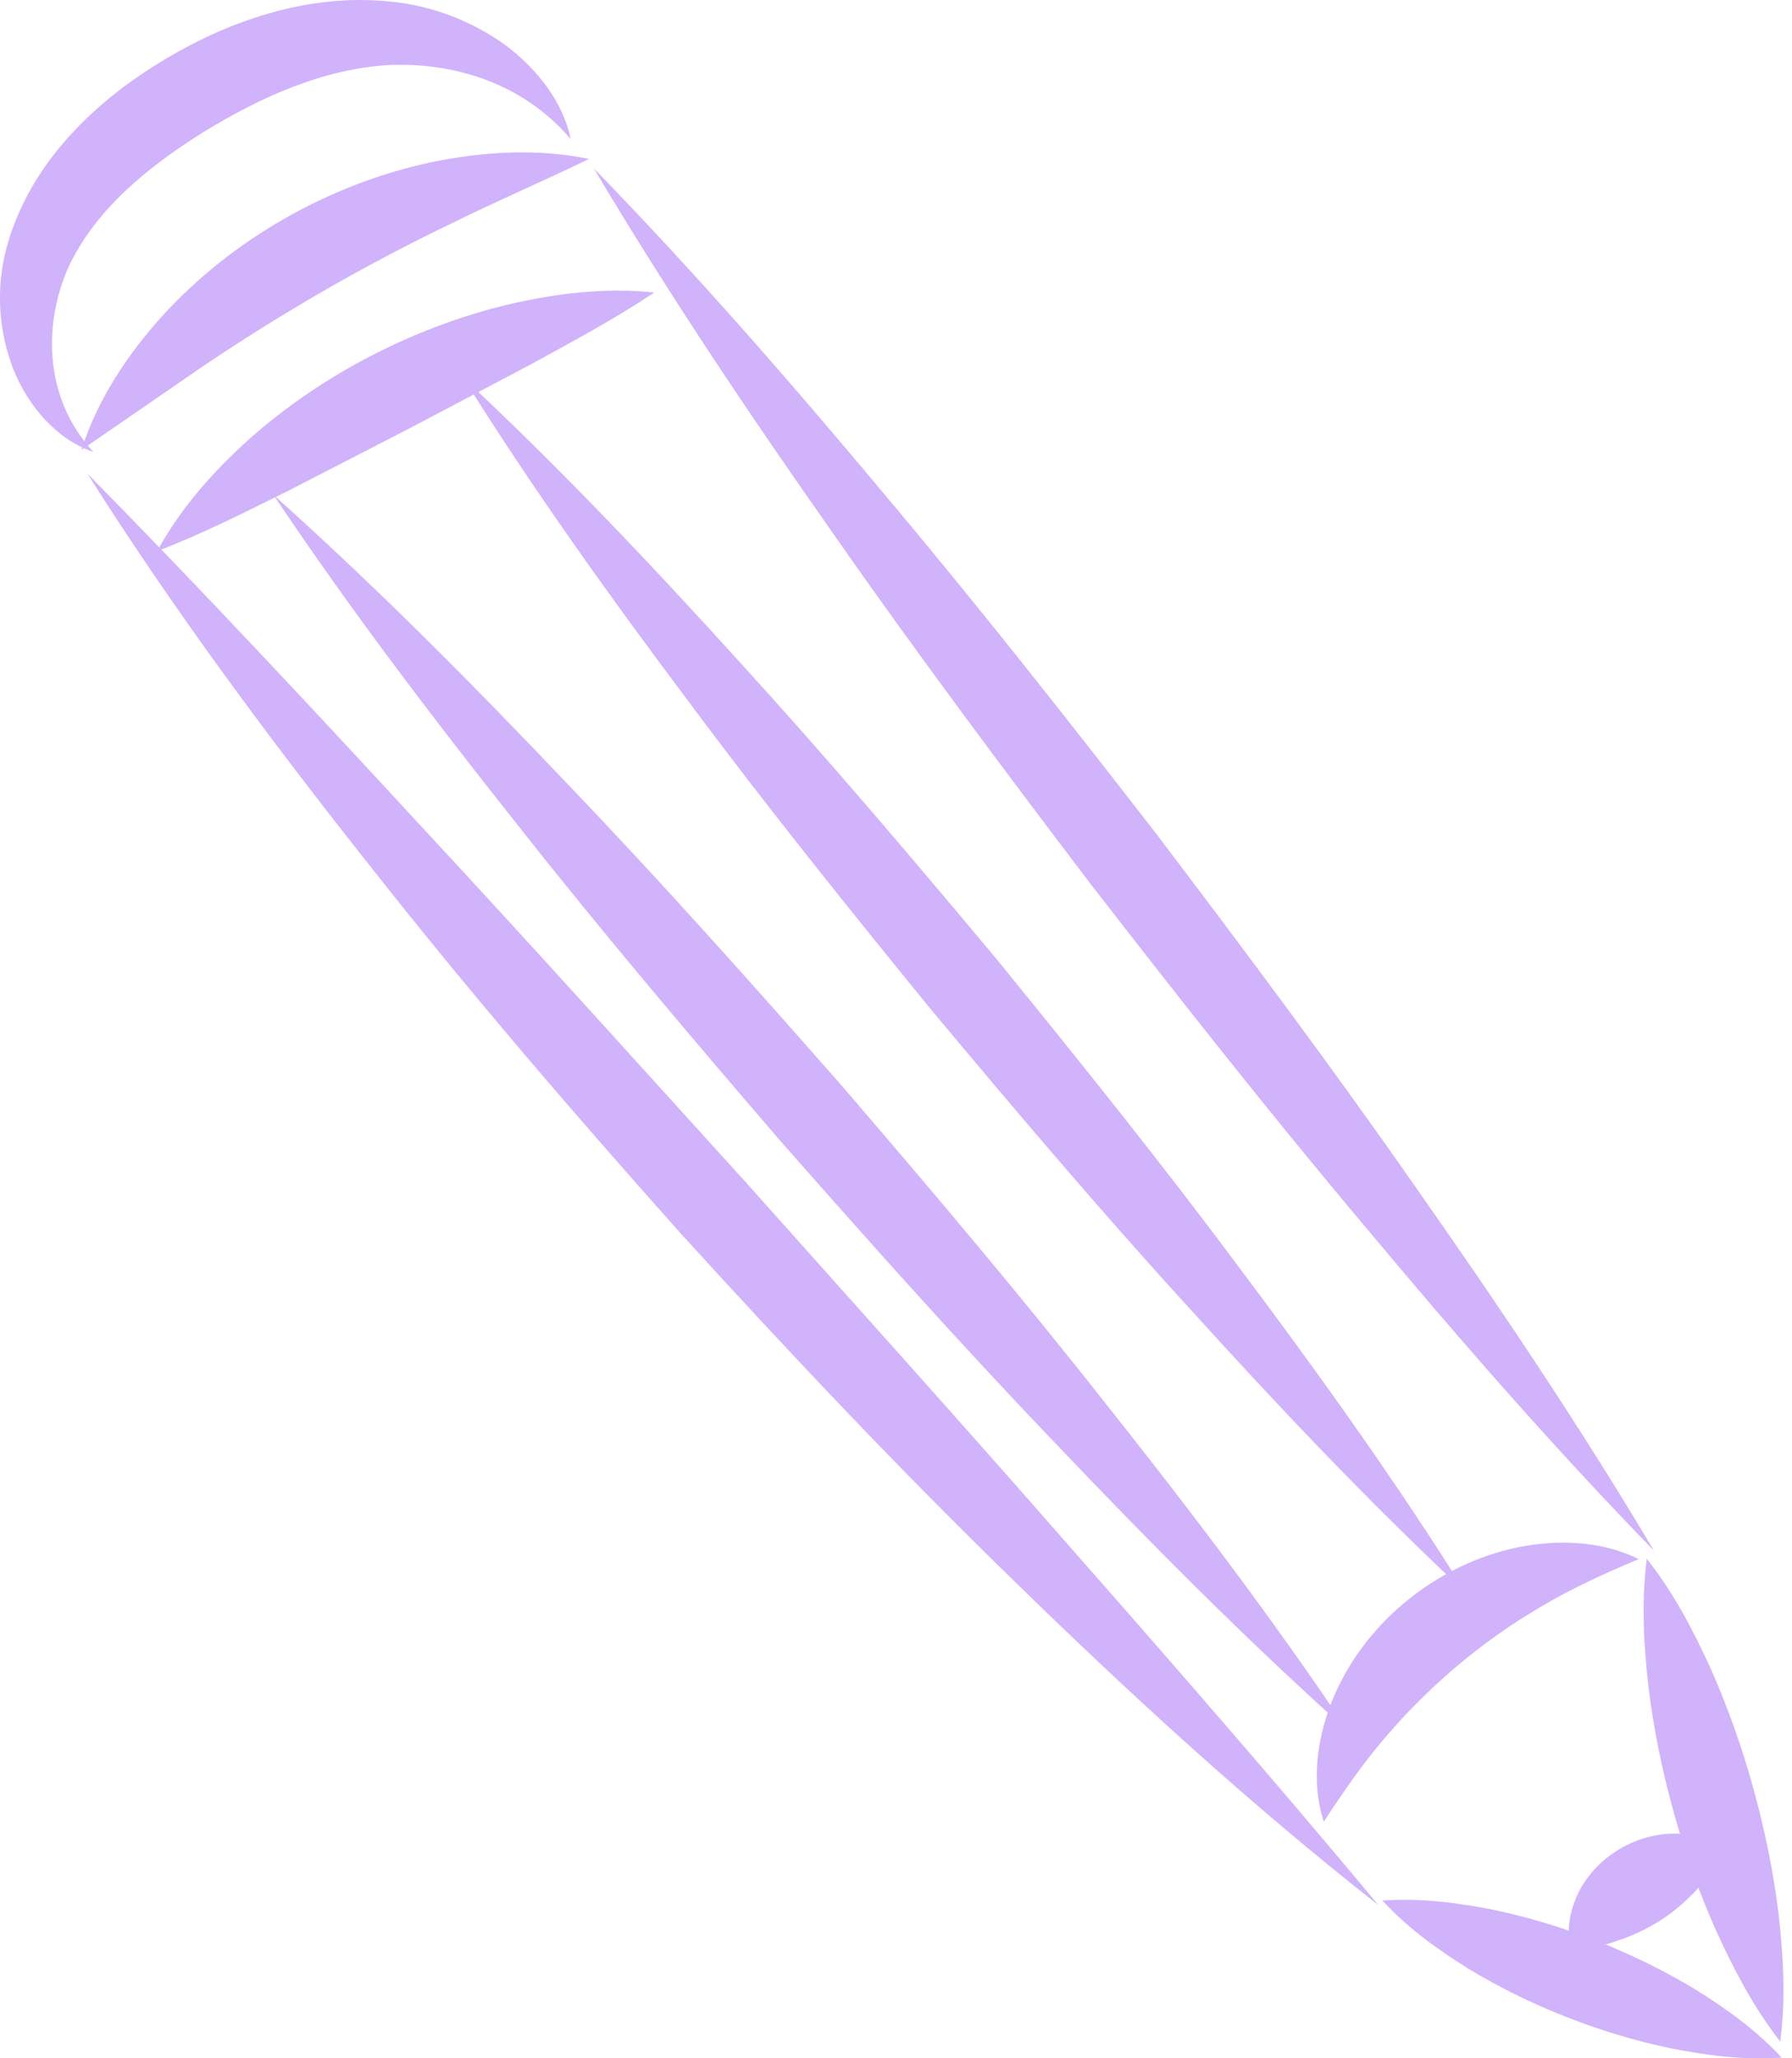 <svg width="27" height="31" viewBox="0 0 27 31" fill="none" xmlns="http://www.w3.org/2000/svg">
<g opacity="0.3">
<path d="M26.823 30.749C26.909 30.081 26.867 29.442 26.796 28.81C26.717 28.18 26.59 27.56 26.422 26.952C26.255 26.343 26.045 25.746 25.789 25.163C25.526 24.582 25.232 24.01 24.812 23.477C24.727 24.155 24.768 24.796 24.84 25.426C24.919 26.055 25.044 26.67 25.212 27.274C25.38 27.878 25.588 28.471 25.845 29.052C26.109 29.632 26.402 30.205 26.823 30.749Z" fill="#6200EE"/>
<path d="M24.92 23.355C23.798 21.47 22.576 19.655 21.32 17.866C20.069 16.074 18.759 14.323 17.439 12.581C16.099 10.852 14.746 9.133 13.335 7.456C11.93 5.775 10.489 4.12 8.948 2.537C10.069 4.424 11.29 6.239 12.547 8.027C13.798 9.82 15.107 11.57 16.43 13.311C17.77 15.039 19.123 16.758 20.535 18.435C21.94 20.117 23.38 21.772 24.92 23.355Z" fill="#6200EE"/>
<path d="M26.844 30.99C26.44 30.555 25.987 30.239 25.523 29.951C25.056 29.671 24.57 29.434 24.07 29.237C23.569 29.039 23.052 28.881 22.516 28.767C21.978 28.661 21.428 28.583 20.829 28.625C21.232 29.061 21.685 29.378 22.149 29.666C22.616 29.947 23.102 30.183 23.603 30.379C24.104 30.576 24.621 30.734 25.157 30.847C25.695 30.953 26.245 31.031 26.844 30.99Z" fill="#6200EE"/>
<path d="M20.77 28.695C19.213 26.825 17.623 25.003 16.025 23.189C14.433 21.369 12.815 19.576 11.206 17.772C9.58 15.983 7.965 14.186 6.317 12.414C4.676 10.636 3.025 8.867 1.315 7.131C2.613 9.183 4.061 11.132 5.567 13.032C7.067 14.938 8.65 16.777 10.265 18.587C11.899 20.381 13.566 22.148 15.31 23.841C17.05 25.539 18.847 27.186 20.77 28.695Z" fill="#6200EE"/>
<path d="M8.875 2.394C8.088 2.232 7.283 2.283 6.504 2.442C5.725 2.608 4.973 2.9 4.283 3.295C3.592 3.689 2.963 4.189 2.433 4.772C1.908 5.359 1.468 6.023 1.227 6.776L3.088 5.496C3.691 5.091 4.297 4.714 4.915 4.358C5.534 4.003 6.166 3.671 6.823 3.355C7.478 3.031 8.157 2.741 8.875 2.394Z" fill="#6200EE"/>
<path d="M8.6 2.097C8.485 1.541 8.097 1.039 7.611 0.677C7.118 0.322 6.52 0.086 5.887 0.024C4.625 -0.109 3.399 0.329 2.401 0.945C1.403 1.555 0.444 2.477 0.104 3.713C-0.068 4.336 -0.021 4.983 0.198 5.554C0.423 6.118 0.855 6.621 1.406 6.806C0.637 5.971 0.666 4.841 1.031 4.025C1.428 3.173 2.206 2.525 3.069 1.987C3.942 1.453 4.875 1.039 5.853 0.98C6.806 0.936 7.87 1.234 8.6 2.097Z" fill="#6200EE"/>
<path d="M9.859 4.405C9.103 4.326 8.363 4.422 7.643 4.589C6.926 4.763 6.232 5.027 5.579 5.365C4.927 5.704 4.314 6.119 3.765 6.604C3.221 7.094 2.726 7.643 2.368 8.302C3.075 8.029 3.702 7.708 4.329 7.399L6.167 6.453L7.996 5.489C8.609 5.152 9.232 4.823 9.859 4.405Z" fill="#6200EE"/>
<path d="M24.691 23.482C24.13 23.205 23.472 23.182 22.855 23.307C22.237 23.438 21.653 23.73 21.168 24.133C20.683 24.535 20.295 25.054 20.064 25.632C19.838 26.209 19.756 26.851 19.945 27.438C20.28 26.924 20.581 26.499 20.919 26.113C21.251 25.728 21.604 25.386 21.98 25.07C22.358 24.755 22.759 24.468 23.201 24.209C23.643 23.944 24.12 23.721 24.691 23.482Z" fill="#6200EE"/>
<path d="M26.029 27.871C25.745 27.658 25.44 27.608 25.148 27.618C24.857 27.636 24.58 27.732 24.343 27.886C24.105 28.039 23.909 28.253 23.78 28.51C23.657 28.77 23.587 29.066 23.679 29.406C24.031 29.345 24.265 29.268 24.483 29.19C24.694 29.108 24.873 29.019 25.038 28.91C25.205 28.801 25.357 28.673 25.516 28.513C25.673 28.346 25.836 28.164 26.029 27.871Z" fill="#6200EE"/>
<path d="M22.08 23.983C21.023 22.298 19.87 20.69 18.684 19.108C17.503 17.522 16.265 15.98 15.017 14.448C13.75 12.931 12.47 11.423 11.134 9.96C9.805 8.493 8.44 7.053 6.979 5.689C8.034 7.375 9.187 8.984 10.374 10.565C11.555 12.152 12.793 13.692 14.043 15.223C15.311 16.74 16.59 18.248 17.926 19.71C19.256 21.178 20.62 22.619 22.08 23.983Z" fill="#6200EE"/>
<path d="M20.305 26.065C19.152 24.347 17.906 22.709 16.627 21.099C15.354 19.483 14.026 17.915 12.686 16.356C11.329 14.812 9.96 13.278 8.536 11.792C7.118 10.3 5.666 8.837 4.12 7.453C5.271 9.172 6.517 10.811 7.796 12.421C9.069 14.036 10.398 15.604 11.739 17.162C13.097 18.705 14.465 20.239 15.89 21.725C17.308 23.217 18.76 24.681 20.305 26.065Z" fill="#6200EE"/>
</g>
</svg>
